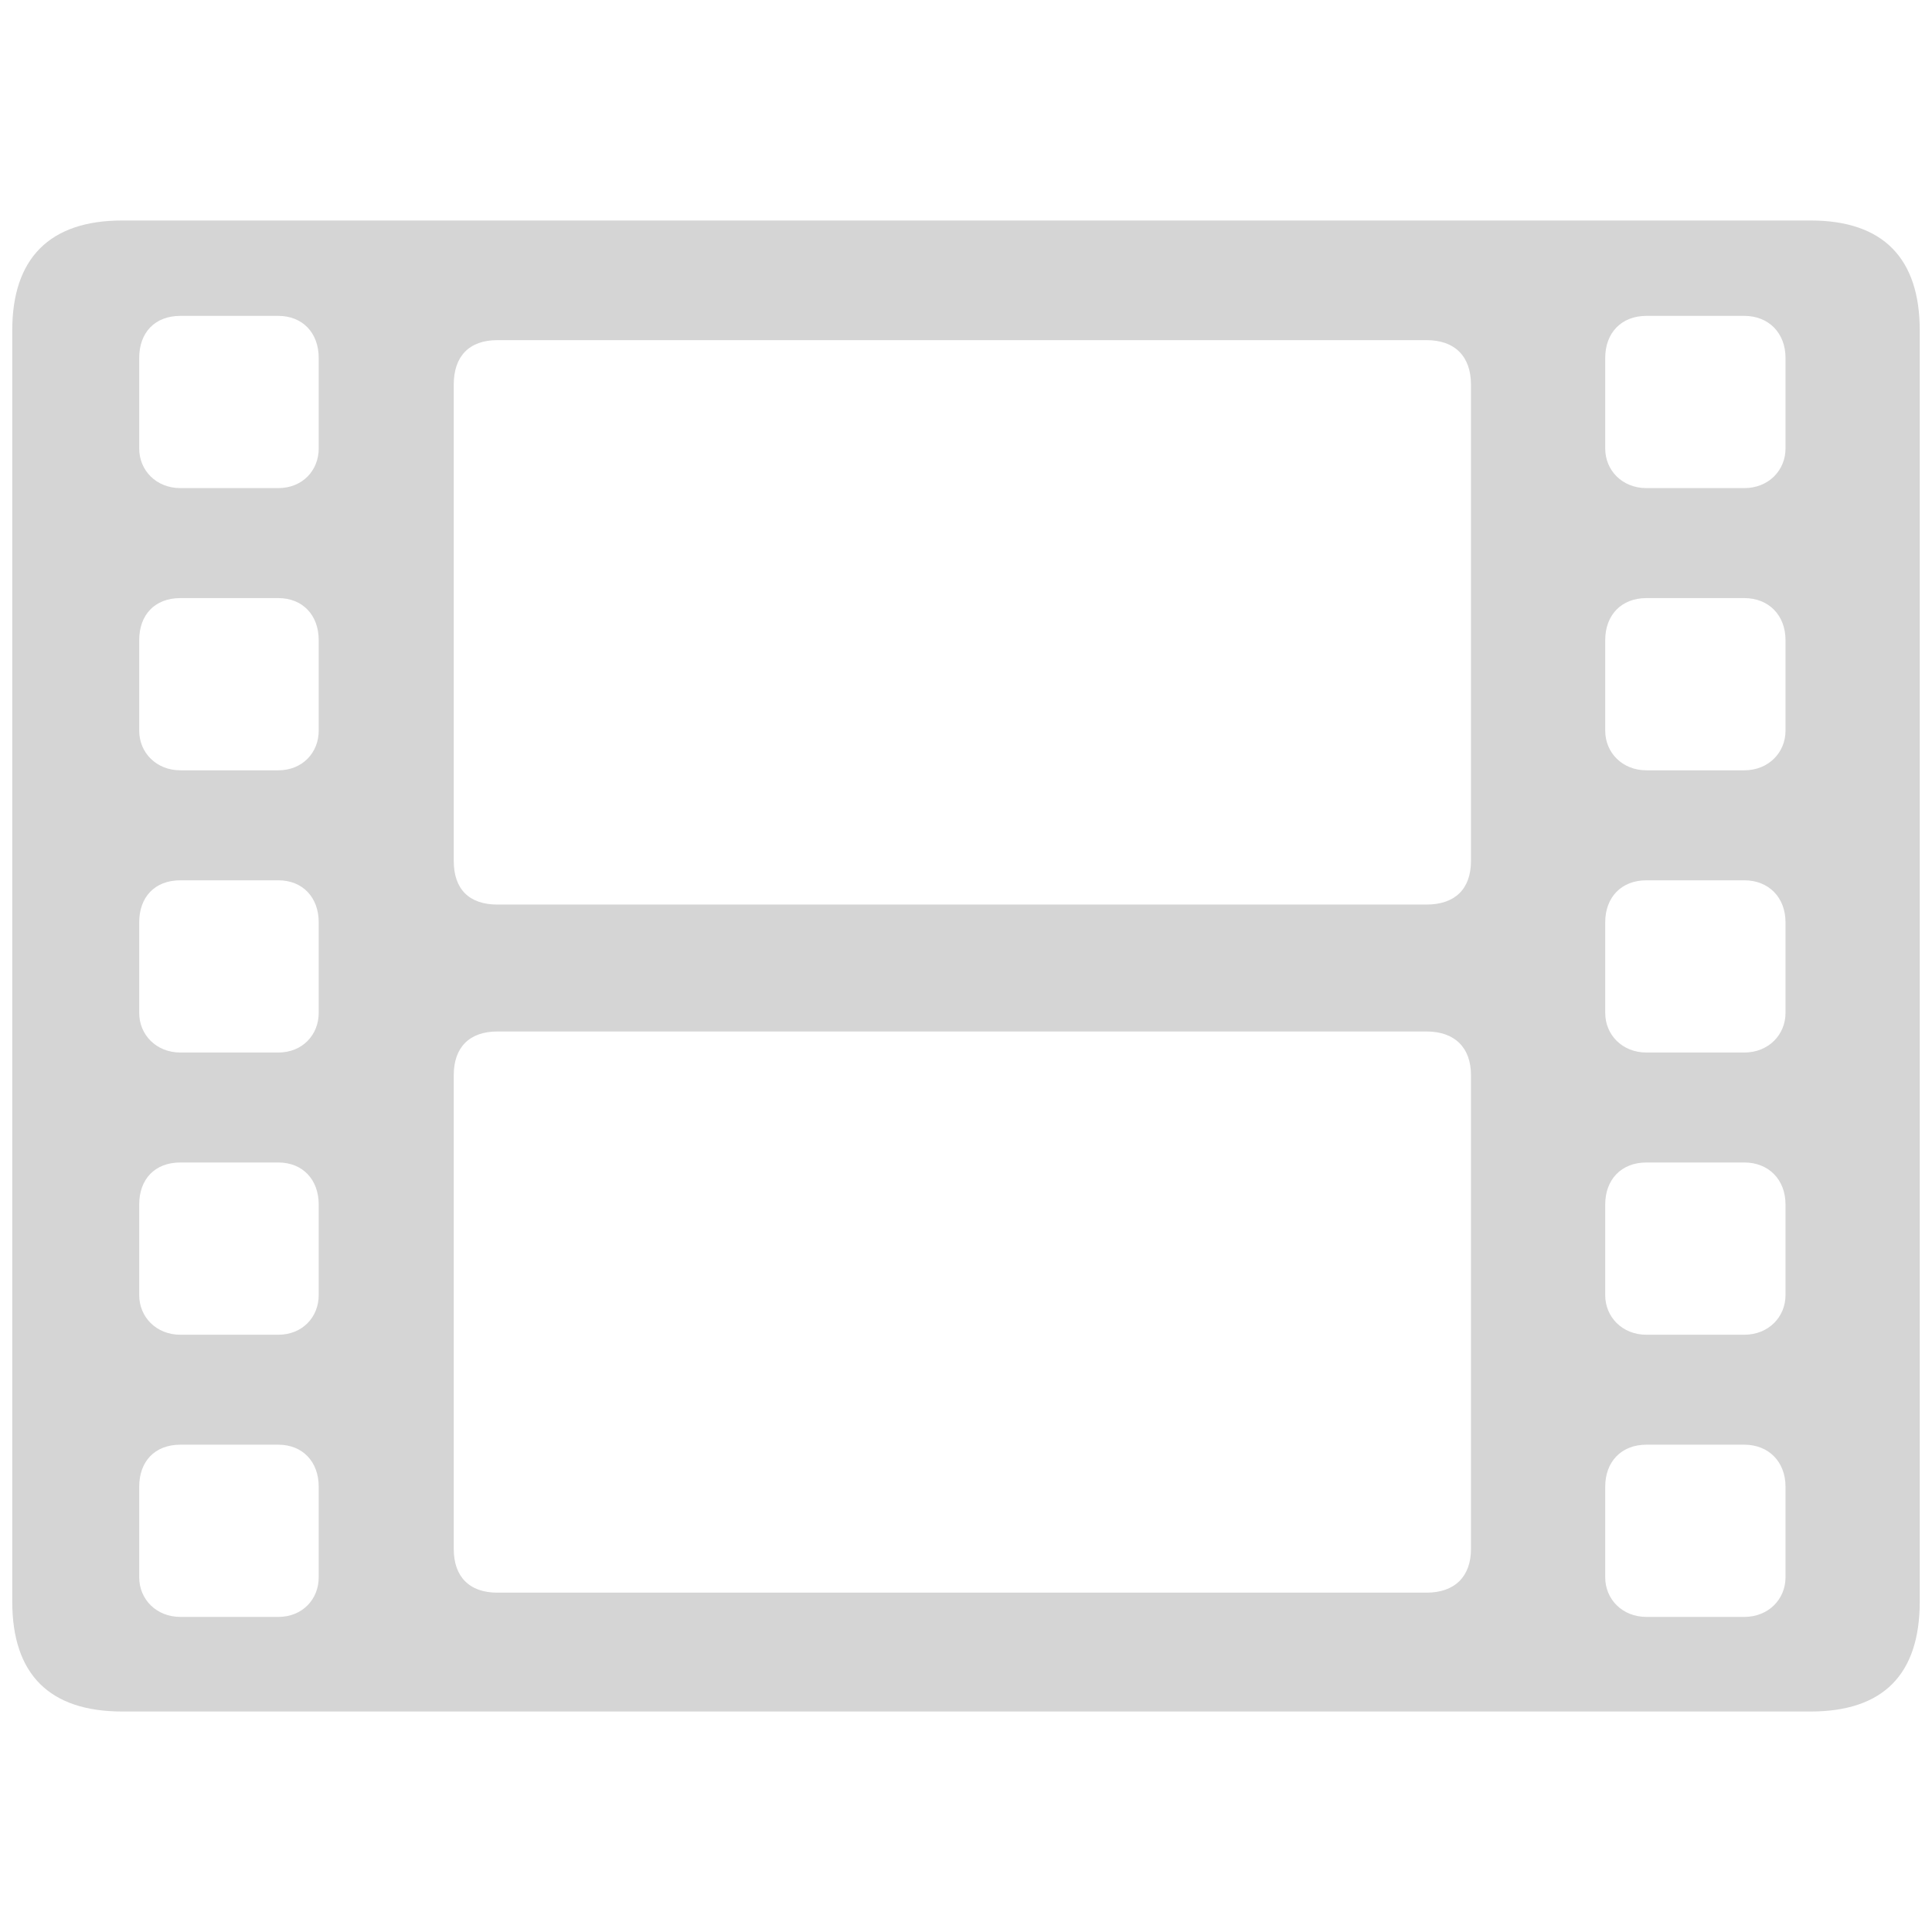 <?xml version="1.0" encoding="utf-8"?><!-- Uploaded to: SVG Repo, www.svgrepo.com, Generator: SVG Repo Mixer Tools -->
<svg fill="#d5d5d5" width="800px" height="800px" viewBox="0 0 56 56" xmlns="http://www.w3.org/2000/svg"><path d="M 3.543 49.609 L 52.48 49.609 C 54.59 49.609 55.645 48.531 55.645 46.422 L 55.645 9.578 C 55.645 7.492 54.59 6.391 52.48 6.391 L 3.543 6.391 C 1.433 6.391 .355 7.492 .355 9.578 L .355 46.422 C .355 48.531 1.433 49.609 3.543 49.609 Z M 5.23 14.148 C 4.527 14.148 4.035 13.633 4.035 13 L 4.035 10.375 C 4.035 9.648 4.48 9.156 5.23 9.156 L 8.066 9.156 C 8.77 9.156 9.238 9.648 9.238 10.375 L 9.238 13 C 9.238 13.633 8.77 14.148 8.066 14.148 Z M 47.723 14.148 C 47.02 14.148 46.528 13.633 46.528 13 L 46.528 10.375 C 46.528 9.648 46.996 9.156 47.723 9.156 L 50.559 9.156 C 51.262 9.156 51.754 9.648 51.754 10.375 L 51.754 13 C 51.754 13.633 51.262 14.148 50.559 14.148 Z M 14.418 26.219 C 13.598 26.219 13.152 25.773 13.152 24.953 L 13.152 11.148 C 13.152 10.328 13.598 9.859 14.418 9.859 L 41.348 9.859 C 42.168 9.859 42.637 10.328 42.637 11.148 L 42.637 24.953 C 42.637 25.773 42.168 26.219 41.348 26.219 Z M 5.23 22.328 C 4.527 22.328 4.035 21.812 4.035 21.18 L 4.035 18.555 C 4.035 17.828 4.48 17.336 5.23 17.336 L 8.066 17.336 C 8.77 17.336 9.238 17.828 9.238 18.555 L 9.238 21.18 C 9.238 21.812 8.77 22.328 8.066 22.328 Z M 47.723 22.328 C 47.02 22.328 46.528 21.812 46.528 21.18 L 46.528 18.555 C 46.528 17.828 46.996 17.336 47.723 17.336 L 50.559 17.336 C 51.262 17.336 51.754 17.828 51.754 18.555 L 51.754 21.18 C 51.754 21.812 51.262 22.328 50.559 22.328 Z M 5.23 30.508 C 4.527 30.508 4.035 29.992 4.035 29.359 L 4.035 26.734 C 4.035 26.008 4.48 25.516 5.23 25.516 L 8.066 25.516 C 8.77 25.516 9.238 26.008 9.238 26.734 L 9.238 29.359 C 9.238 29.992 8.77 30.508 8.066 30.508 Z M 47.723 30.508 C 47.02 30.508 46.528 29.992 46.528 29.359 L 46.528 26.734 C 46.528 26.008 46.996 25.516 47.723 25.516 L 50.559 25.516 C 51.262 25.516 51.754 26.008 51.754 26.734 L 51.754 29.359 C 51.754 29.992 51.262 30.508 50.559 30.508 Z M 14.418 46.164 C 13.598 46.164 13.152 45.695 13.152 44.898 L 13.152 31.164 C 13.152 30.367 13.598 29.898 14.418 29.898 L 41.348 29.898 C 42.168 29.898 42.637 30.367 42.637 31.164 L 42.637 44.898 C 42.637 45.695 42.168 46.164 41.348 46.164 Z M 5.23 38.688 C 4.527 38.688 4.035 38.172 4.035 37.539 L 4.035 34.914 C 4.035 34.188 4.48 33.695 5.23 33.695 L 8.066 33.695 C 8.77 33.695 9.238 34.188 9.238 34.914 L 9.238 37.539 C 9.238 38.172 8.77 38.688 8.066 38.688 Z M 47.723 38.688 C 47.02 38.688 46.528 38.172 46.528 37.539 L 46.528 34.914 C 46.528 34.188 46.996 33.695 47.723 33.695 L 50.559 33.695 C 51.262 33.695 51.754 34.188 51.754 34.914 L 51.754 37.539 C 51.754 38.172 51.262 38.688 50.559 38.688 Z M 5.23 46.867 C 4.527 46.867 4.035 46.352 4.035 45.719 L 4.035 43.094 C 4.035 42.367 4.48 41.875 5.23 41.875 L 8.066 41.875 C 8.77 41.875 9.238 42.367 9.238 43.094 L 9.238 45.719 C 9.238 46.352 8.77 46.867 8.066 46.867 Z M 47.723 46.867 C 47.02 46.867 46.528 46.352 46.528 45.719 L 46.528 43.094 C 46.528 42.367 46.996 41.875 47.723 41.875 L 50.559 41.875 C 51.262 41.875 51.754 42.367 51.754 43.094 L 51.754 45.719 C 51.754 46.352 51.262 46.867 50.559 46.867 Z"/></svg>